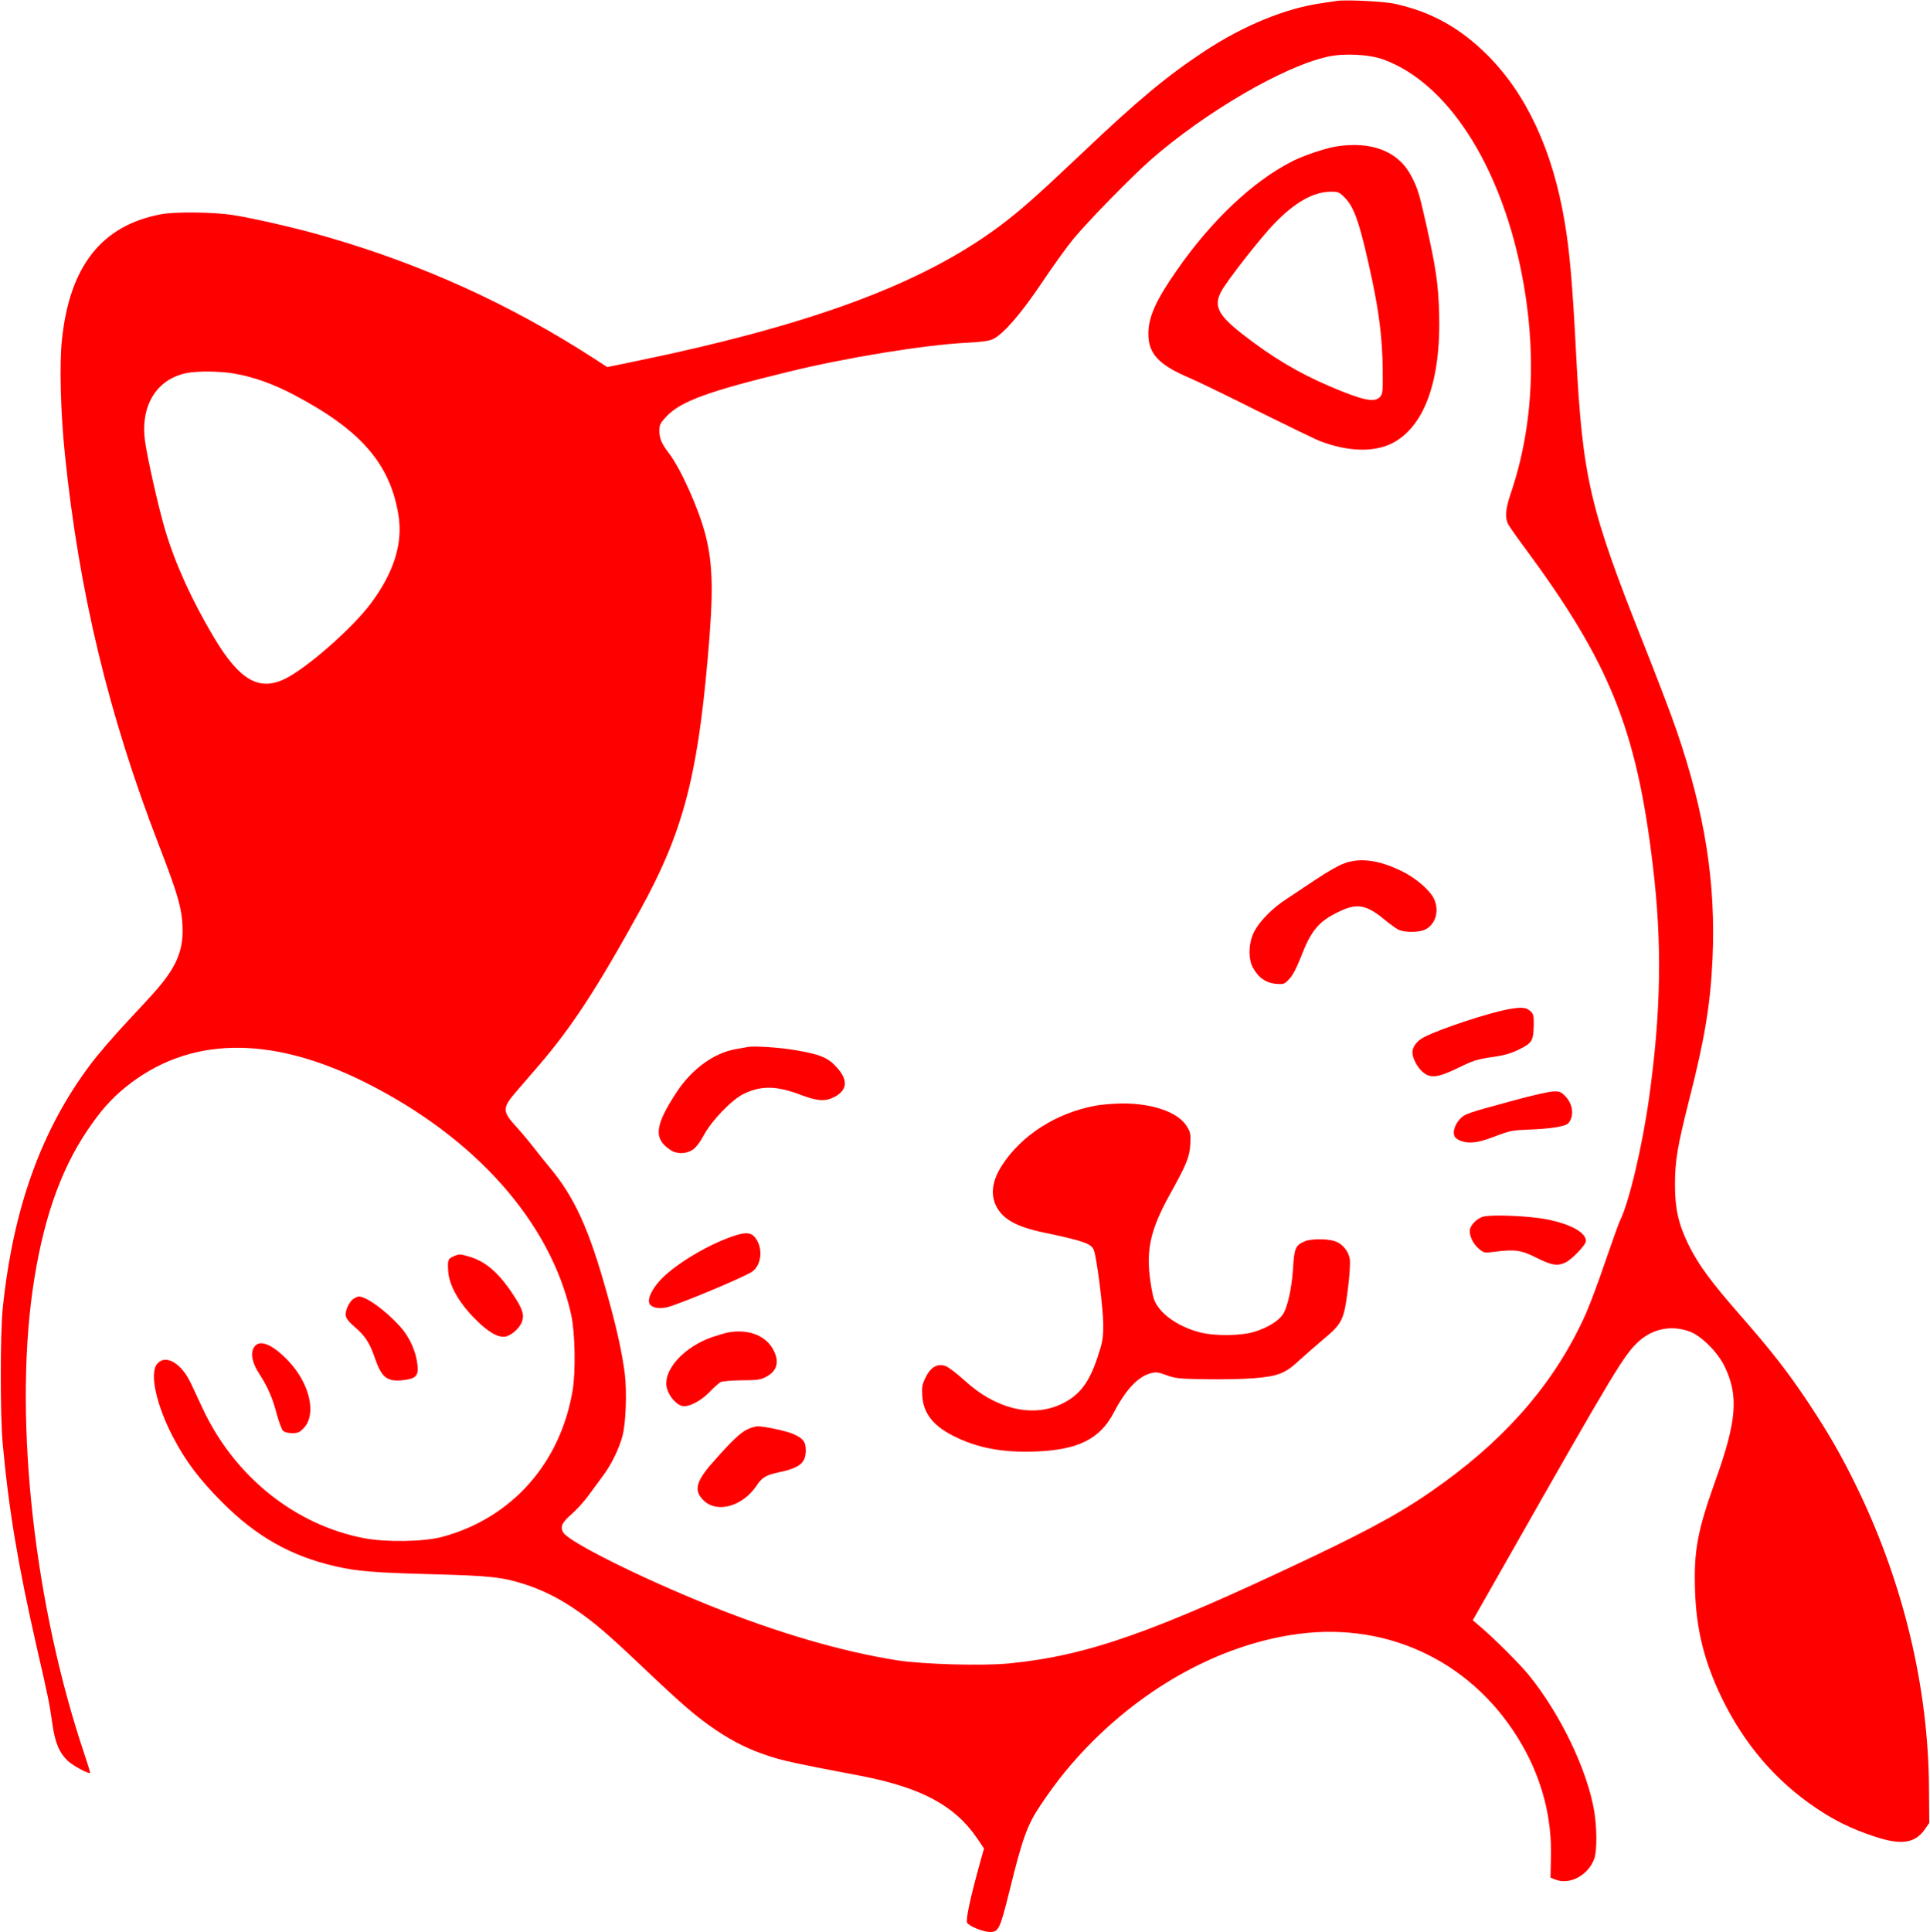 <?xml version="1.0" standalone="no"?>
<!DOCTYPE svg PUBLIC "-//W3C//DTD SVG 20010904//EN"
 "http://www.w3.org/TR/2001/REC-SVG-20010904/DTD/svg10.dtd">
<svg version="1.0" xmlns="http://www.w3.org/2000/svg"
 width="1279pt" height="1280pt" viewBox="0 0 1279 1280"
 preserveAspectRatio="xMidYMid meet">
<g transform="translate(0,1280) scale(0.1,-0.1)"
fill="#f00" stroke="none">
<path d="M8860 12794 c-14 -2 -59 -9 -100 -15 -239 -33 -517 -147 -776 -317
-253 -167 -443 -325 -819 -682 -289 -274 -407 -378 -542 -479 -519 -386 -1257
-658 -2443 -901 l-156 -32 -89 58 c-553 357 -1131 620 -1767 804 -195 57 -477
122 -628 146 -125 19 -378 22 -470 5 -396 -73 -610 -344 -660 -836 -17 -158
-8 -489 20 -755 94 -917 291 -1732 625 -2595 130 -336 155 -428 155 -568 -1
-133 -47 -238 -167 -378 -26 -31 -117 -129 -200 -218 -84 -89 -193 -216 -242
-281 -327 -434 -515 -957 -583 -1620 -17 -164 -17 -713 0 -895 41 -446 102
-807 228 -1360 75 -325 82 -363 100 -490 18 -130 46 -197 103 -251 33 -32 139
-89 148 -80 2 1 -15 56 -37 122 -331 981 -467 2193 -345 3069 63 449 180 794
364 1066 84 125 155 206 249 283 417 340 958 352 1592 35 731 -366 1229 -927
1365 -1539 26 -118 31 -375 10 -501 -81 -484 -404 -847 -863 -971 -121 -33
-373 -37 -520 -9 -458 88 -858 409 -1068 857 -25 55 -62 131 -80 171 -64 135
-170 194 -224 125 -50 -62 -4 -272 106 -482 83 -160 174 -280 324 -431 228
-229 457 -359 755 -427 138 -32 259 -42 645 -52 374 -10 459 -19 603 -65 115
-37 218 -87 326 -159 133 -89 222 -165 476 -406 251 -238 343 -317 469 -402
118 -79 219 -129 347 -171 94 -32 188 -52 609 -132 404 -78 626 -196 775 -414
l46 -68 -25 -89 c-67 -241 -97 -383 -87 -403 12 -22 107 -61 151 -61 58 0 66
17 130 273 86 350 118 437 206 568 110 164 210 287 348 425 394 392 882 646
1363 709 611 80 1175 -201 1482 -740 132 -232 196 -482 189 -743 l-3 -132 30
-12 c96 -40 221 27 261 139 18 52 17 209 -2 318 -47 272 -223 638 -431 895
-61 75 -221 235 -320 320 l-53 45 236 415 c707 1245 769 1347 864 1433 94 85
219 109 337 65 78 -28 185 -136 231 -229 96 -197 82 -365 -63 -767 -116 -325
-141 -460 -132 -720 8 -257 61 -471 177 -711 149 -307 359 -552 628 -732 123
-83 235 -137 379 -185 180 -61 272 -48 338 45 l30 43 -2 236 c-4 659 -168
1348 -472 1977 -103 213 -190 365 -326 570 -138 207 -243 342 -456 585 -195
223 -275 333 -340 465 -66 136 -89 237 -89 395 0 160 16 253 94 563 104 407
141 633 155 939 22 501 -50 960 -239 1510 -33 97 -128 346 -211 555 -364 913
-411 1112 -454 1933 -24 472 -43 684 -76 880 -79 471 -251 842 -508 1101 -185
185 -377 292 -623 345 -70 15 -326 27 -378 18z m310 -389 c418 -154 764 -684
909 -1391 108 -528 85 -1038 -69 -1488 -33 -99 -38 -156 -15 -200 8 -15 57
-85 109 -155 564 -762 742 -1203 850 -2111 61 -511 54 -960 -25 -1530 -45
-325 -135 -704 -195 -821 -7 -15 -50 -134 -95 -265 -44 -131 -103 -288 -130
-349 -194 -433 -500 -797 -942 -1118 -234 -171 -447 -291 -883 -498 -1049
-498 -1480 -649 -1998 -700 -175 -17 -564 -6 -736 20 -370 58 -792 181 -1245
363 -458 184 -929 419 -971 483 -24 37 -11 67 55 124 33 29 83 84 112 124 29
40 73 99 97 132 54 72 105 178 127 260 23 84 30 291 16 411 -18 141 -54 305
-116 526 -122 439 -218 648 -386 848 -30 36 -77 94 -104 130 -28 36 -78 96
-112 133 -96 105 -96 126 1 238 35 41 100 116 145 168 219 254 389 514 675
1034 277 502 376 870 445 1652 40 444 37 631 -13 829 -44 172 -163 438 -242
542 -49 64 -64 98 -64 149 0 41 5 51 45 94 95 102 276 168 815 299 380 93 898
177 1175 191 102 5 150 12 177 25 68 33 188 172 323 374 71 106 165 237 209
290 104 125 381 407 508 520 360 316 881 621 1175 686 109 25 279 16 373 -19z
m-7618 -2080 c128 -22 260 -69 398 -142 439 -231 634 -454 690 -793 32 -188
-30 -385 -184 -590 -123 -164 -422 -426 -566 -497 -173 -85 -303 -10 -472 273
-146 245 -255 484 -322 707 -44 145 -122 492 -136 601 -29 233 80 406 280 445
72 14 220 12 312 -4z"/>
<path d="M8851 11829 c-71 -12 -216 -61 -288 -98 -259 -131 -535 -391 -766
-724 -137 -196 -187 -308 -187 -419 0 -132 69 -206 275 -293 50 -21 252 -119
449 -218 198 -98 387 -190 420 -202 177 -66 342 -72 461 -17 221 104 336 414
322 872 -6 190 -21 294 -86 585 -44 196 -55 235 -96 314 -85 168 -265 239
-504 200z m64 -342 c64 -67 101 -182 179 -547 47 -223 67 -393 69 -586 2 -146
0 -164 -17 -183 -37 -41 -114 -24 -335 70 -210 90 -382 193 -576 344 -163 127
-194 188 -142 284 37 70 256 350 350 448 138 143 260 212 376 213 51 0 57 -3
96 -43z"/>
<path d="M8896 7075 c-33 -13 -110 -58 -170 -98 -61 -41 -150 -100 -197 -131
-98 -63 -185 -152 -220 -223 -35 -72 -38 -174 -7 -232 36 -68 87 -103 153
-109 53 -4 57 -3 89 32 23 24 48 72 76 143 69 180 119 240 260 306 113 54 177
42 294 -55 32 -27 73 -56 90 -66 42 -22 141 -22 184 1 69 37 92 129 53 206
-30 58 -123 137 -215 181 -156 75 -282 90 -390 45z"/>
<path d="M10005 6115 c-133 -23 -455 -129 -567 -186 -47 -24 -78 -64 -78 -101
0 -39 32 -100 70 -132 51 -42 99 -36 233 29 98 48 126 57 222 71 86 12 126 24
184 52 85 43 92 55 95 159 1 60 -2 75 -19 91 -28 28 -60 31 -140 17z"/>
<path d="M4960 5864 c-14 -2 -52 -9 -85 -15 -143 -25 -289 -131 -389 -282
-146 -222 -157 -309 -46 -384 44 -31 106 -30 151 0 21 14 49 50 74 97 52 97
186 236 266 274 115 55 216 53 379 -9 109 -41 160 -44 221 -12 84 45 90 109
18 191 -61 70 -113 91 -289 120 -93 16 -261 27 -300 20z"/>
<path d="M10045 5513 c-332 -90 -336 -92 -371 -128 -34 -37 -49 -87 -34 -115
5 -10 24 -23 41 -29 58 -20 114 -13 226 30 99 38 117 41 223 45 146 5 244 21
263 42 40 45 32 125 -18 177 -29 31 -38 35 -81 34 -27 -1 -139 -26 -249 -56z"/>
<path d="M7263 5475 c-261 -47 -493 -195 -623 -396 -63 -98 -77 -186 -41 -264
42 -90 132 -142 318 -181 267 -56 316 -74 332 -117 19 -49 62 -389 62 -490 0
-96 -4 -117 -37 -217 -58 -176 -123 -258 -246 -315 -193 -88 -433 -28 -636
159 -51 46 -108 90 -127 96 -53 18 -98 -8 -131 -76 -23 -48 -26 -63 -22 -124
8 -113 72 -196 203 -262 158 -81 327 -113 544 -105 286 10 431 83 523 260 77
148 159 236 242 258 36 10 49 9 106 -12 59 -22 84 -24 260 -27 107 -2 253 1
324 7 156 13 204 32 295 117 35 32 107 95 159 139 127 106 138 128 164 331 12
92 17 175 13 201 -8 55 -51 106 -103 121 -53 16 -155 15 -195 -2 -62 -26 -70
-45 -78 -179 -9 -136 -37 -262 -70 -309 -30 -42 -101 -85 -184 -111 -89 -28
-266 -30 -365 -4 -151 40 -271 128 -304 222 -8 26 -20 93 -27 149 -21 189 10
317 129 534 116 209 135 255 140 341 3 71 2 79 -26 123 -58 90 -226 148 -422
147 -58 0 -137 -7 -177 -14z"/>
<path d="M9828 4739 c-44 -13 -88 -60 -88 -95 0 -40 25 -88 61 -118 32 -27 36
-28 99 -20 142 18 180 12 282 -39 102 -51 140 -57 193 -31 43 20 135 117 135
142 0 56 -99 111 -257 143 -115 23 -369 34 -425 18z"/>
<path d="M4855 4609 c-171 -59 -384 -188 -478 -289 -56 -60 -86 -123 -74 -154
11 -29 57 -39 114 -28 68 14 505 196 566 236 68 45 76 168 15 234 -27 28 -64
28 -143 1z"/>
<path d="M4830 3973 c-14 -2 -60 -15 -102 -29 -195 -64 -340 -225 -308 -343
14 -52 62 -108 101 -116 43 -10 125 33 185 96 27 28 58 56 69 62 12 6 71 11
140 12 104 0 126 4 162 23 70 37 88 93 54 167 -46 102 -162 151 -301 128z"/>
<path d="M4955 3331 c-46 -21 -106 -77 -227 -215 -117 -131 -132 -191 -66
-256 89 -89 261 -41 354 100 35 52 61 67 144 85 139 29 180 62 180 146 0 57
-18 80 -85 109 -47 20 -188 50 -234 50 -14 0 -44 -9 -66 -19z"/>
<path d="M3003 4475 c-34 -15 -37 -23 -33 -95 5 -94 71 -212 180 -320 86 -87
153 -125 201 -115 42 9 95 59 109 100 15 46 3 83 -59 177 -95 145 -182 220
-290 252 -65 19 -67 19 -108 1z"/>
<path d="M2341 4194 c-13 -9 -29 -32 -37 -50 -25 -60 -19 -78 47 -136 70 -60
99 -106 133 -205 45 -131 81 -159 188 -147 83 9 102 29 95 98 -10 94 -53 189
-118 260 -98 107 -222 196 -271 196 -8 0 -24 -7 -37 -16z"/>
<path d="M1684 3875 c-26 -40 -14 -104 34 -177 56 -87 87 -157 116 -267 14
-52 33 -102 41 -110 10 -10 33 -16 61 -16 40 0 50 5 79 36 83 91 38 290 -100
438 -108 115 -195 151 -231 96z"/>
</g>
</svg>
